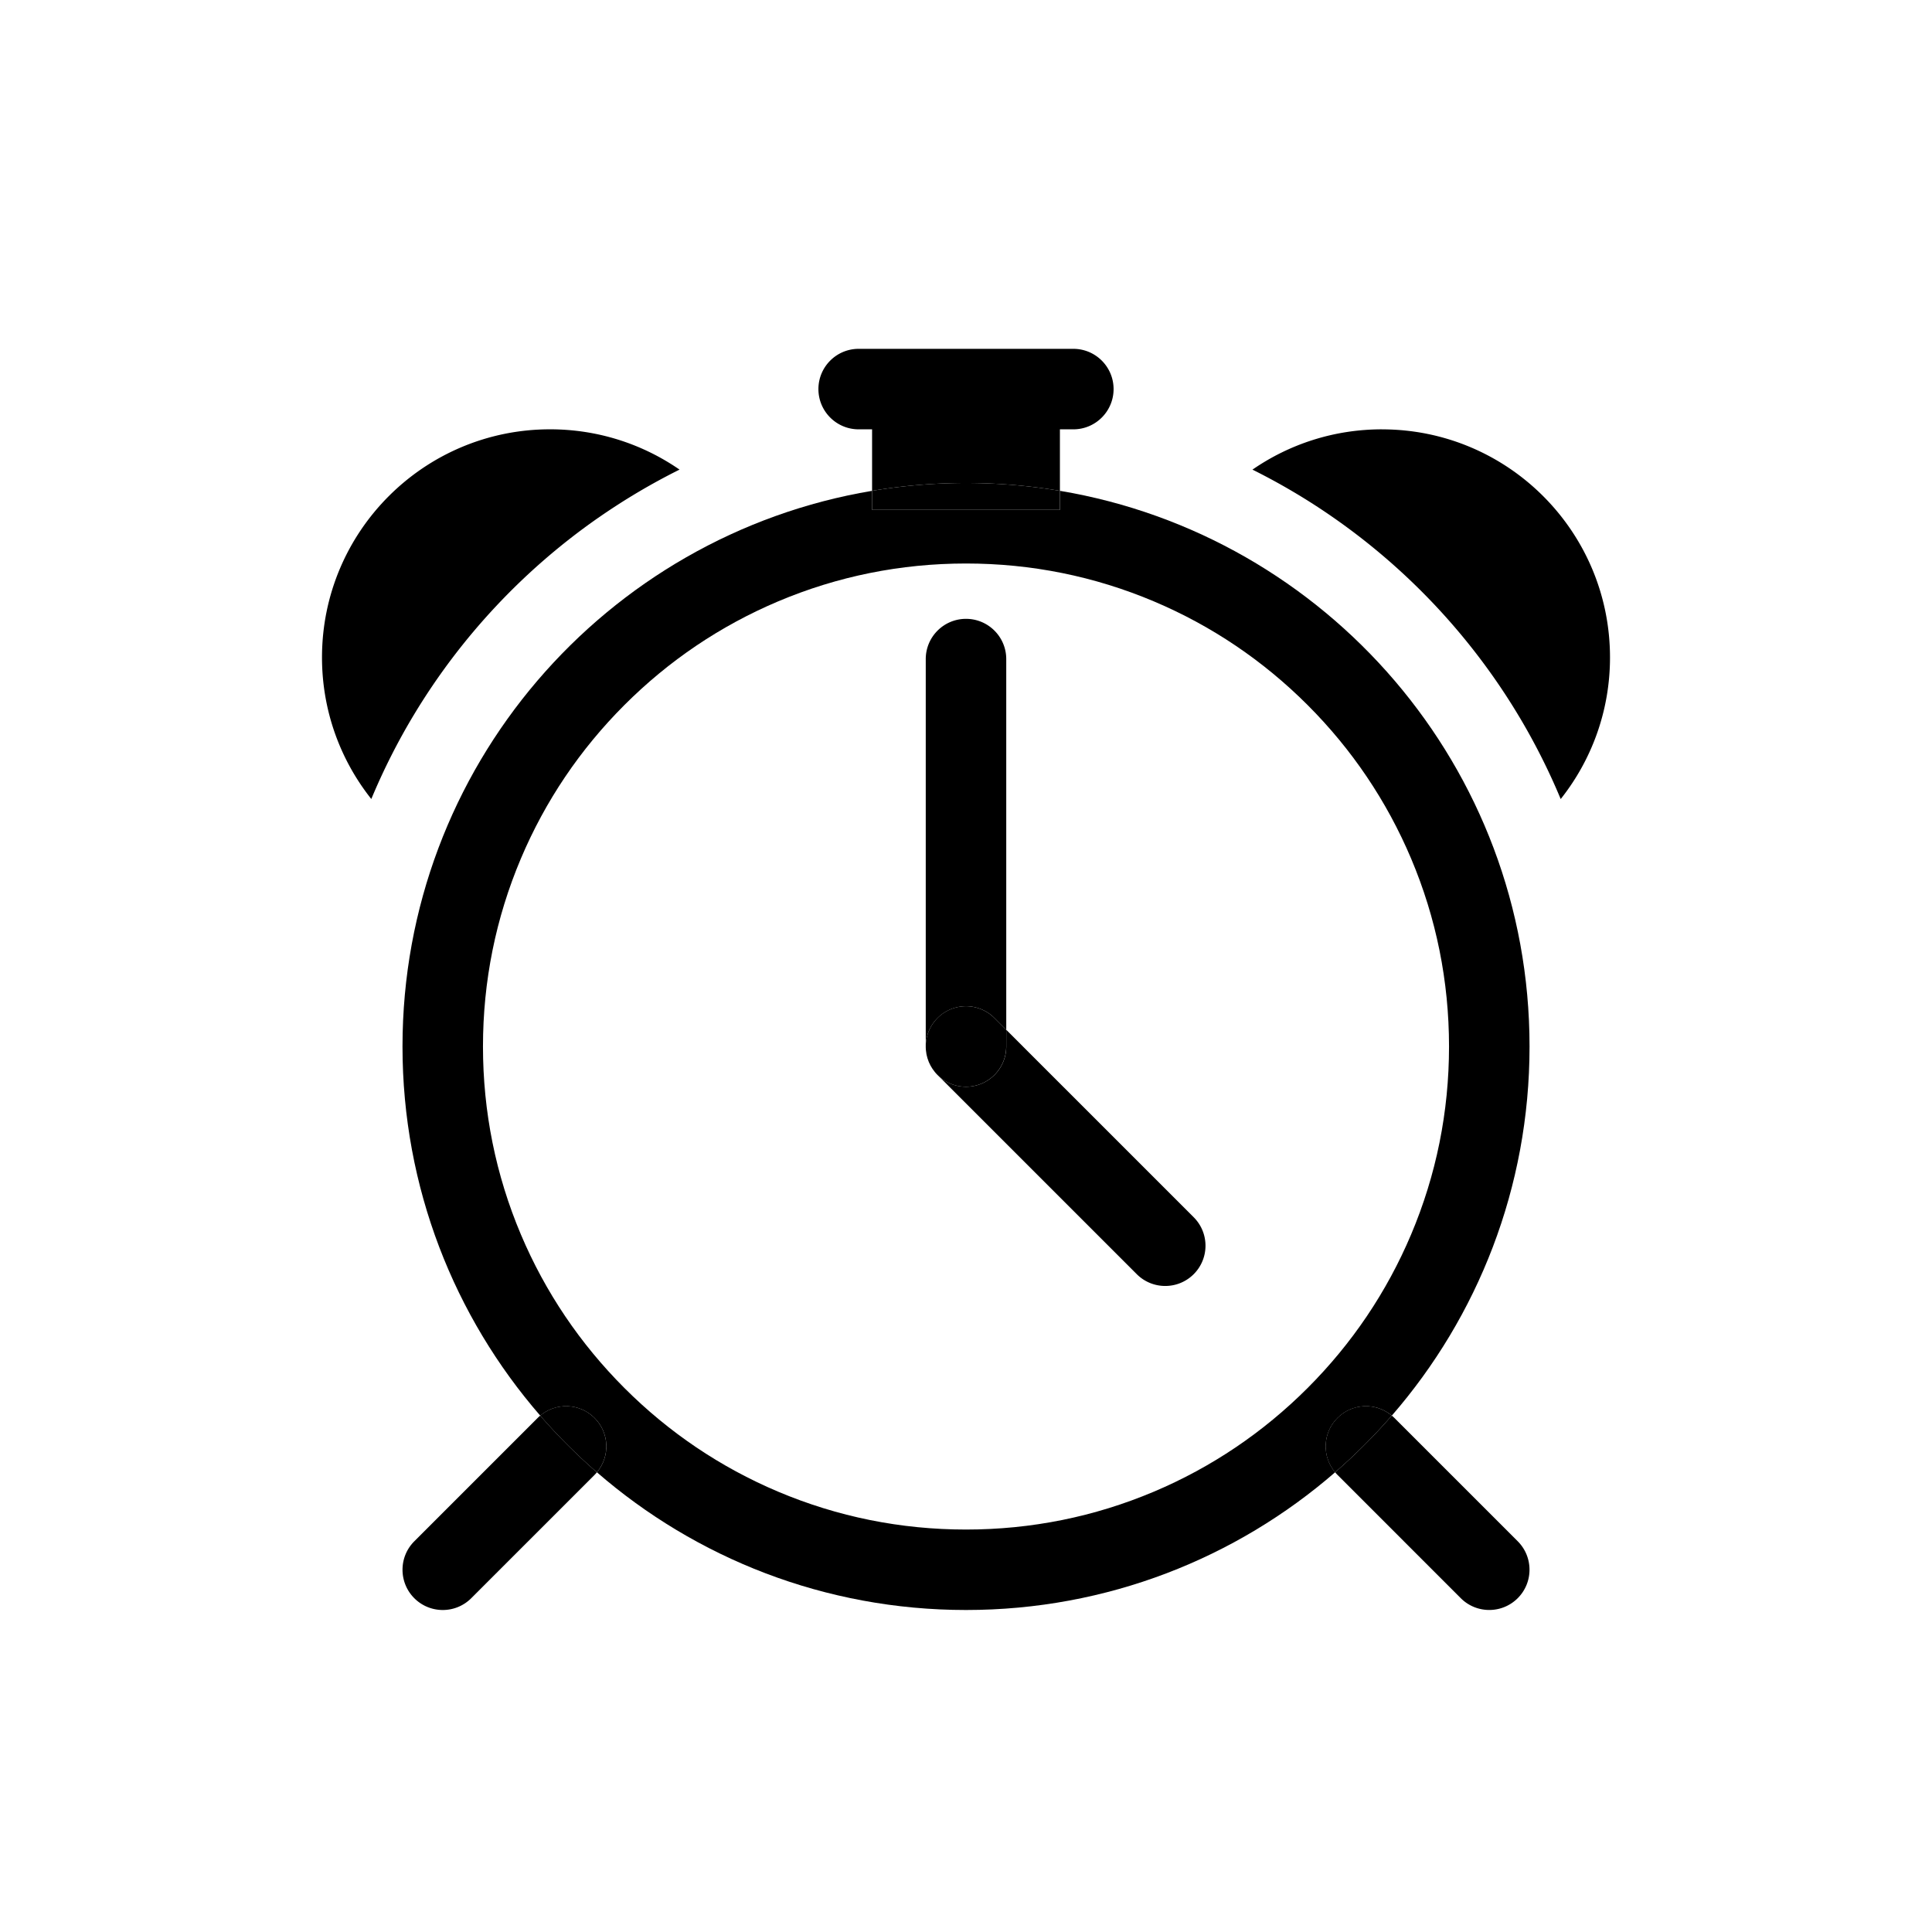 <svg xmlns="http://www.w3.org/2000/svg" viewBox="0 0 864 864"><path fill="none" d="M347.93 268.96c-25.72 10.88-48.82 26.46-68.67 46.31s-35.43 42.95-46.31 68.67c-11.25 26.61-16.96 54.89-16.96 84.07s5.71 57.46 16.96 84.07c10.88 25.72 26.46 48.82 46.31 68.67s42.95 35.43 68.67 46.31c26.61 11.25 54.89 16.96 84.07 16.96s57.46-5.71 84.07-16.96c25.72-10.88 48.82-26.46 68.67-46.31s35.43-42.95 46.31-68.67c11.25-26.61 16.96-54.89 16.96-84.07s-5.71-57.46-16.96-84.07c-10.88-25.72-26.46-48.82-46.31-68.67s-42.95-35.43-68.67-46.31C489.46 257.71 461.18 252 432 252s-57.46 5.71-84.07 16.96M450 294.75v165.79l83.82 83.82c7.03 7.03 7.03 18.43 0 25.46-3.51 3.51-8.12 5.27-12.73 5.27s-9.21-1.76-12.73-5.27l-89.09-89.09q-.63-.63-1.2-1.32c-.17-.2-.31-.41-.46-.62-.2-.26-.4-.52-.58-.79-.17-.25-.31-.51-.47-.77-.15-.25-.3-.49-.44-.74-.14-.27-.26-.54-.39-.81-.12-.26-.25-.52-.37-.79-.11-.26-.2-.53-.29-.8-.1-.29-.21-.57-.3-.86-.08-.27-.14-.54-.21-.81-.08-.3-.16-.59-.22-.9s-.1-.63-.14-.95c-.04-.27-.09-.53-.11-.79-.06-.59-.09-1.18-.09-1.78V294.75c0-9.94 8.06-18 18-18s18 8.06 18 18"/><path d="M390 228v-8.5c-119.18 20-210 123.63-210 248.5 0 63.14 23.22 120.85 61.59 165.07 7.07-5.95 17.64-5.61 24.3 1.05s7 17.22 1.05 24.29C311.16 696.78 368.87 720 432.01 720s120.85-23.22 165.07-61.59c-5.95-7.07-5.61-17.64 1.05-24.29 6.66-6.66 17.22-7 24.3-1.05 38.37-44.22 61.59-101.93 61.59-165.07 0-124.86-90.82-228.5-210-248.5v8.5h-84Zm194.74 87.27c19.85 19.85 35.43 42.95 46.31 68.67 11.25 26.61 16.96 54.89 16.96 84.07s-5.71 57.46-16.96 84.07c-10.88 25.72-26.46 48.82-46.31 68.67s-42.95 35.43-68.67 46.31c-26.61 11.25-54.89 16.96-84.07 16.96s-57.46-5.71-84.07-16.96c-25.72-10.88-48.82-26.46-68.67-46.31s-35.43-42.95-46.31-68.67c-11.25-26.61-16.96-54.89-16.96-84.07s5.71-57.46 16.96-84.07c10.88-25.72 26.46-48.82 46.31-68.67s42.95-35.43 68.67-46.31C374.54 257.71 402.82 252 432 252s57.46 5.71 84.07 16.96c25.72 10.88 48.82 26.46 68.67 46.31"/><path d="M267.48 231.61c5.89-4.1 11.93-7.99 18.13-11.66 5.96-3.52 12.05-6.84 18.28-9.94-16.45-11.36-36.39-18.02-57.89-18.02-56.33 0-102 45.67-102 102 0 23.93 8.25 45.94 22.05 63.33 2.68-6.43 5.58-12.74 8.7-18.92 3.24-6.42 6.71-12.71 10.41-18.84 20.97-34.8 49.09-64.79 82.32-87.96ZM618 192c-21.5 0-41.44 6.66-57.89 18.02 6.22 3.1 12.32 6.41 18.28 9.94 6.2 3.66 12.24 7.55 18.13 11.66 33.23 23.17 61.36 53.17 82.32 87.96 3.7 6.13 7.17 12.42 10.41 18.84 3.12 6.18 6.03 12.49 8.7 18.92 13.8-17.4 22.05-39.4 22.05-63.33 0-56.33-45.67-102-102-102ZM414.2 470.57c-.04-.27-.09-.53-.11-.79.03.27.08.53.11.79m2.36 6.65c-.15-.25-.3-.49-.44-.74.14.25.29.49.44.74m1.05 1.57c-.2-.26-.4-.52-.58-.79.18.27.39.53.58.79m-3.04-6.38c-.08-.3-.16-.6-.22-.9.06.3.14.6.22.9m1.17 3.26c-.12-.26-.26-.52-.37-.79.11.27.24.53.37.79m2.34 3.74q.57.69 1.2 1.32c-.42-.43-.82-.87-1.19-1.32ZM414 294.75V468c0-4.61 1.76-9.21 5.27-12.73 7.03-7.03 18.43-7.03 25.46 0l5.27 5.27V294.75c0-9.94-8.06-18-18-18s-18 8.06-18 18m1.08 179.34c-.1-.29-.21-.57-.3-.86.09.29.2.58.3.86m181.99 184.32c.33.4.68.79 1.05 1.16l55.15 55.15c3.51 3.51 8.12 5.27 12.73 5.27s9.21-1.76 12.73-5.27c7.03-7.03 7.03-18.43 0-25.46l-55.15-55.15a16 16 0 0 0-1.16-1.05 254 254 0 0 1-25.34 25.34Z"/><path d="M598.12 634.12c-6.66 6.66-7 17.22-1.05 24.29a254 254 0 0 0 25.34-25.34c-7.07-5.95-17.64-5.61-24.3 1.05Zm-356.53-1.05c-.4.33-.79.68-1.16 1.05l-55.15 55.15c-7.03 7.03-7.03 18.43 0 25.46 3.51 3.51 8.12 5.27 12.73 5.27s9.21-1.76 12.73-5.27l55.15-55.15c.37-.37.72-.76 1.05-1.16a254 254 0 0 1-25.34-25.34Z"/><path d="M265.88 634.12c-6.66-6.66-17.22-7-24.3-1.05a254 254 0 0 0 25.34 25.34c5.95-7.07 5.61-17.64-1.05-24.29ZM480 192c9.94 0 18-8.06 18-18s-8.06-18-18-18h-96c-9.94 0-18 8.06-18 18s8.06 18 18 18zm-48 24c14.31 0 28.34 1.21 42 3.5V192h-84v27.5c13.66-2.29 27.69-3.5 42-3.5"/><path d="M390 219.5v8.5h84v-8.5c-13.66-2.29-27.69-3.5-42-3.5s-28.34 1.21-42 3.5m27.03 258.49c-.17-.25-.31-.51-.47-.77.15.26.3.52.47.77m-2.25-4.77c-.08-.27-.14-.54-.21-.81.07.27.13.54.21.81m1.35 3.26c-.14-.26-.26-.54-.39-.81.13.27.25.54.39.81m-1.78-4.96c-.06-.31-.1-.63-.14-.95.05.32.08.63.14.95M432 486a17.9 17.9 0 0 1-12.72-5.27l89.09 89.09c3.51 3.51 8.12 5.27 12.73 5.27s9.21-1.76 12.73-5.27c7.03-7.03 7.03-18.43 0-25.46l-83.82-83.82V468c0 9.94-8.06 18-18 18Zm-13.92-6.59c-.16-.2-.31-.41-.46-.62.16.21.3.42.46.62m-2.71-4.52c-.11-.26-.2-.53-.29-.8.1.27.18.54.29.8"/><path d="M419.27 455.27a17.95 17.95 0 0 0-5.18 14.51c.03.27.08.53.11.79.05.32.08.64.14.95.06.3.14.6.22.9.07.27.13.55.21.81.09.29.2.58.3.86.1.27.18.54.29.8.11.27.24.53.37.79.13.27.25.55.39.81.13.25.29.49.44.74.15.26.3.52.47.77.18.27.39.53.58.79.16.21.3.42.46.62a17.93 17.93 0 0 0 13.91 6.59c9.94 0 18-8.06 18-18v-7.46l-5.27-5.27c-7.03-7.03-18.43-7.03-25.46 0Z"/></svg>